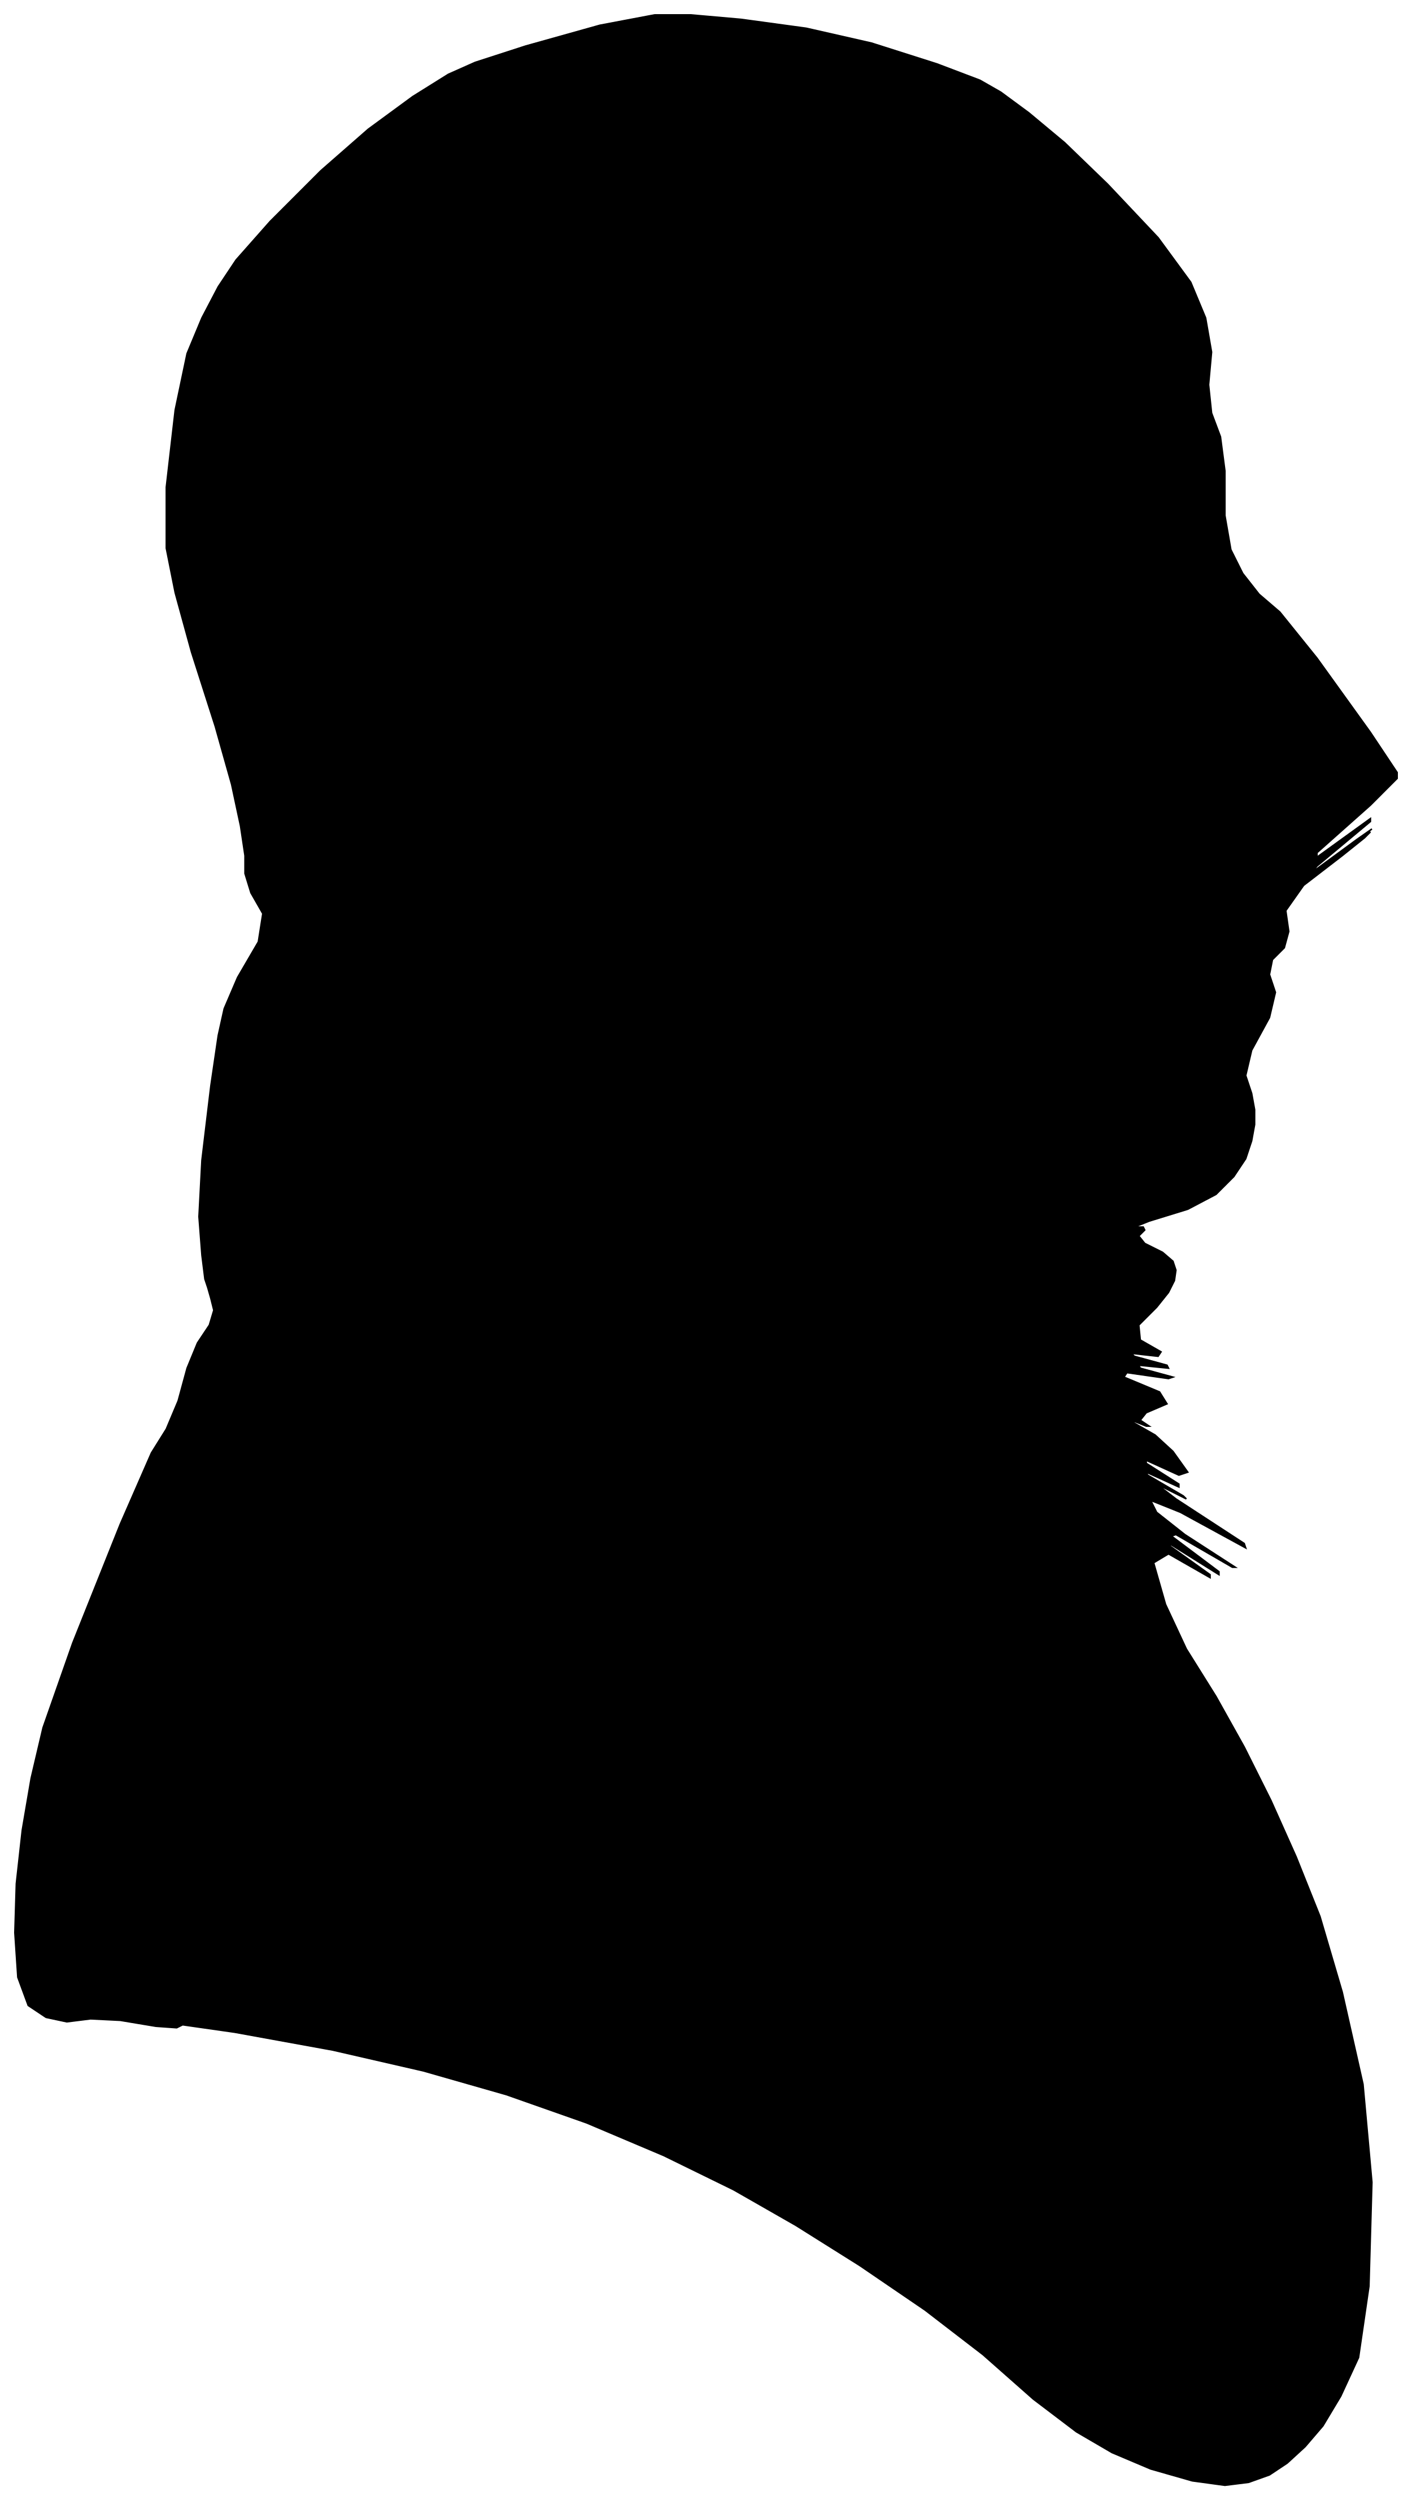 <?xml version="1.0" encoding="UTF-8"?>
<svg xmlns="http://www.w3.org/2000/svg" viewBox="337.00 208.00 951.00 1683.00">
  <path d="M 473.00 1053.00 L 471.00 1027.00 L 473.00 989.00 L 479.00 939.00 L 484.00 905.00 L 488.00 887.00 L 497.00 866.00 L 511.00 842.00 L 514.00 823.00 L 506.00 809.00 L 502.00 796.00 L 502.00 784.00 L 499.00 764.00 L 493.00 736.00 L 482.00 697.00 L 466.00 647.00 L 455.00 607.00 L 449.00 577.00 L 449.00 536.00 L 455.00 484.00 L 463.00 446.00 L 473.00 422.00 L 484.00 401.00 L 496.00 383.00 L 519.00 357.00 L 553.00 323.00 L 585.00 295.00 L 615.00 273.00 L 639.00 258.00 L 657.00 250.00 L 691.00 239.00 L 741.00 225.00 L 778.00 218.00 L 802.00 218.00 L 836.00 221.00 L 880.00 227.00 L 924.00 237.00 L 968.00 251.00 L 997.00 262.00 L 1011.00 270.00 L 1030.00 284.00 L 1054.00 304.00 L 1083.00 332.00 L 1117.00 368.00 L 1139.00 398.00 L 1149.00 422.00 L 1153.00 445.00 L 1151.00 467.00 L 1153.00 486.00 L 1159.00 502.00 L 1162.00 525.00 L 1162.00 555.00 L 1166.00 578.00 L 1174.00 594.00 L 1185.00 608.00 L 1199.00 620.00 L 1224.00 651.00 L 1260.00 701.00 L 1278.00 728.00 L 1278.00 732.00 L 1260.00 750.00 L 1224.00 782.00 L 1224.00 785.00 L 1260.00 759.00 L 1260.00 761.00 L 1224.00 791.00 L 1221.00 795.00 L 1251.00 773.00 L 1261.00 766.00 L 1251.00 774.00 L 1250.00 775.00 L 1258.00 769.00 L 1260.00 768.00 L 1256.00 772.00 L 1241.00 784.00 L 1215.00 804.00 L 1203.00 821.00 L 1205.00 835.00 L 1202.00 846.00 L 1194.00 854.00 L 1192.00 864.00 L 1196.00 876.00 L 1192.00 893.00 L 1180.00 915.00 L 1176.00 932.00 L 1180.00 944.00 L 1182.00 955.00 L 1182.00 965.00 L 1180.00 976.00 L 1176.00 988.00 L 1168.00 1000.00 L 1156.00 1012.00 L 1137.00 1022.00 L 1111.00 1030.00 L 1101.00 1034.00 L 1107.00 1034.00 L 1108.00 1036.00 L 1104.00 1040.00 L 1108.00 1045.00 L 1120.00 1051.00 L 1127.00 1057.00 L 1129.00 1063.00 L 1128.00 1070.00 L 1124.00 1078.00 L 1116.00 1088.00 L 1104.00 1100.00 L 1105.00 1110.00 L 1119.00 1118.00 L 1117.00 1121.00 L 1099.00 1119.00 L 1101.00 1121.00 L 1123.00 1127.00 L 1124.00 1129.00 L 1104.00 1127.00 L 1105.00 1129.00 L 1127.00 1135.00 L 1124.00 1136.00 L 1096.00 1132.00 L 1094.00 1135.00 L 1118.00 1145.00 L 1123.00 1153.00 L 1109.00 1159.00 L 1105.00 1164.00 L 1111.00 1168.00 L 1109.00 1168.00 L 1099.00 1164.00 L 1101.00 1166.00 L 1115.00 1174.00 L 1127.00 1185.00 L 1137.00 1199.00 L 1131.00 1201.00 L 1109.00 1191.00 L 1109.00 1193.00 L 1131.00 1207.00 L 1131.00 1209.00 L 1109.00 1199.00 L 1110.00 1201.00 L 1134.00 1215.00 L 1136.00 1217.00 L 1116.00 1207.00 L 1129.00 1217.00 L 1175.00 1247.00 L 1176.00 1250.00 L 1132.00 1226.00 L 1112.00 1218.00 L 1116.00 1226.00 L 1135.00 1241.00 L 1169.00 1263.00 L 1167.00 1263.00 L 1129.00 1241.00 L 1126.00 1242.00 L 1158.00 1266.00 L 1158.00 1268.00 L 1126.00 1248.00 L 1124.00 1248.00 L 1152.00 1268.00 L 1152.00 1270.00 L 1124.00 1254.00 L 1114.00 1260.00 L 1122.00 1288.00 L 1136.00 1318.00 L 1156.00 1350.00 L 1175.00 1384.00 L 1193.00 1420.00 L 1210.00 1458.00 L 1226.00 1498.00 L 1241.00 1549.00 L 1255.00 1611.00 L 1261.00 1677.00 L 1259.00 1747.00 L 1252.00 1795.00 L 1240.00 1821.00 L 1228.00 1841.00 L 1216.00 1855.00 L 1204.00 1866.00 L 1192.00 1874.00 L 1178.00 1879.00 L 1162.00 1881.00 L 1140.00 1878.00 L 1112.00 1870.00 L 1086.00 1859.00 L 1062.00 1845.00 L 1033.00 1823.00 L 999.00 1793.00 L 960.00 1763.00 L 916.00 1733.00 L 873.00 1706.00 L 831.00 1682.00 L 784.00 1659.00 L 732.00 1637.00 L 678.00 1618.00 L 622.00 1602.00 L 561.00 1588.00 L 495.00 1576.00 L 460.00 1571.00 L 456.00 1573.00 L 442.00 1572.00 L 418.00 1568.00 L 398.00 1567.00 L 382.00 1569.00 L 368.00 1566.00 L 356.00 1558.00 L 349.00 1539.00 L 347.00 1509.00 L 348.00 1476.00 L 352.00 1440.00 L 358.00 1405.00 L 366.00 1371.00 L 386.00 1314.00 L 418.00 1234.00 L 439.00 1186.00 L 449.00 1170.00 L 457.00 1151.00 L 463.00 1129.00 L 470.00 1112.00 L 478.00 1100.00 L 481.00 1090.00 L 479.00 1082.00 L 477.00 1075.00 L 475.00 1069.00 L 473.00 1053.00 Z" fill="black" stroke="black" stroke-width="1"/>
</svg>